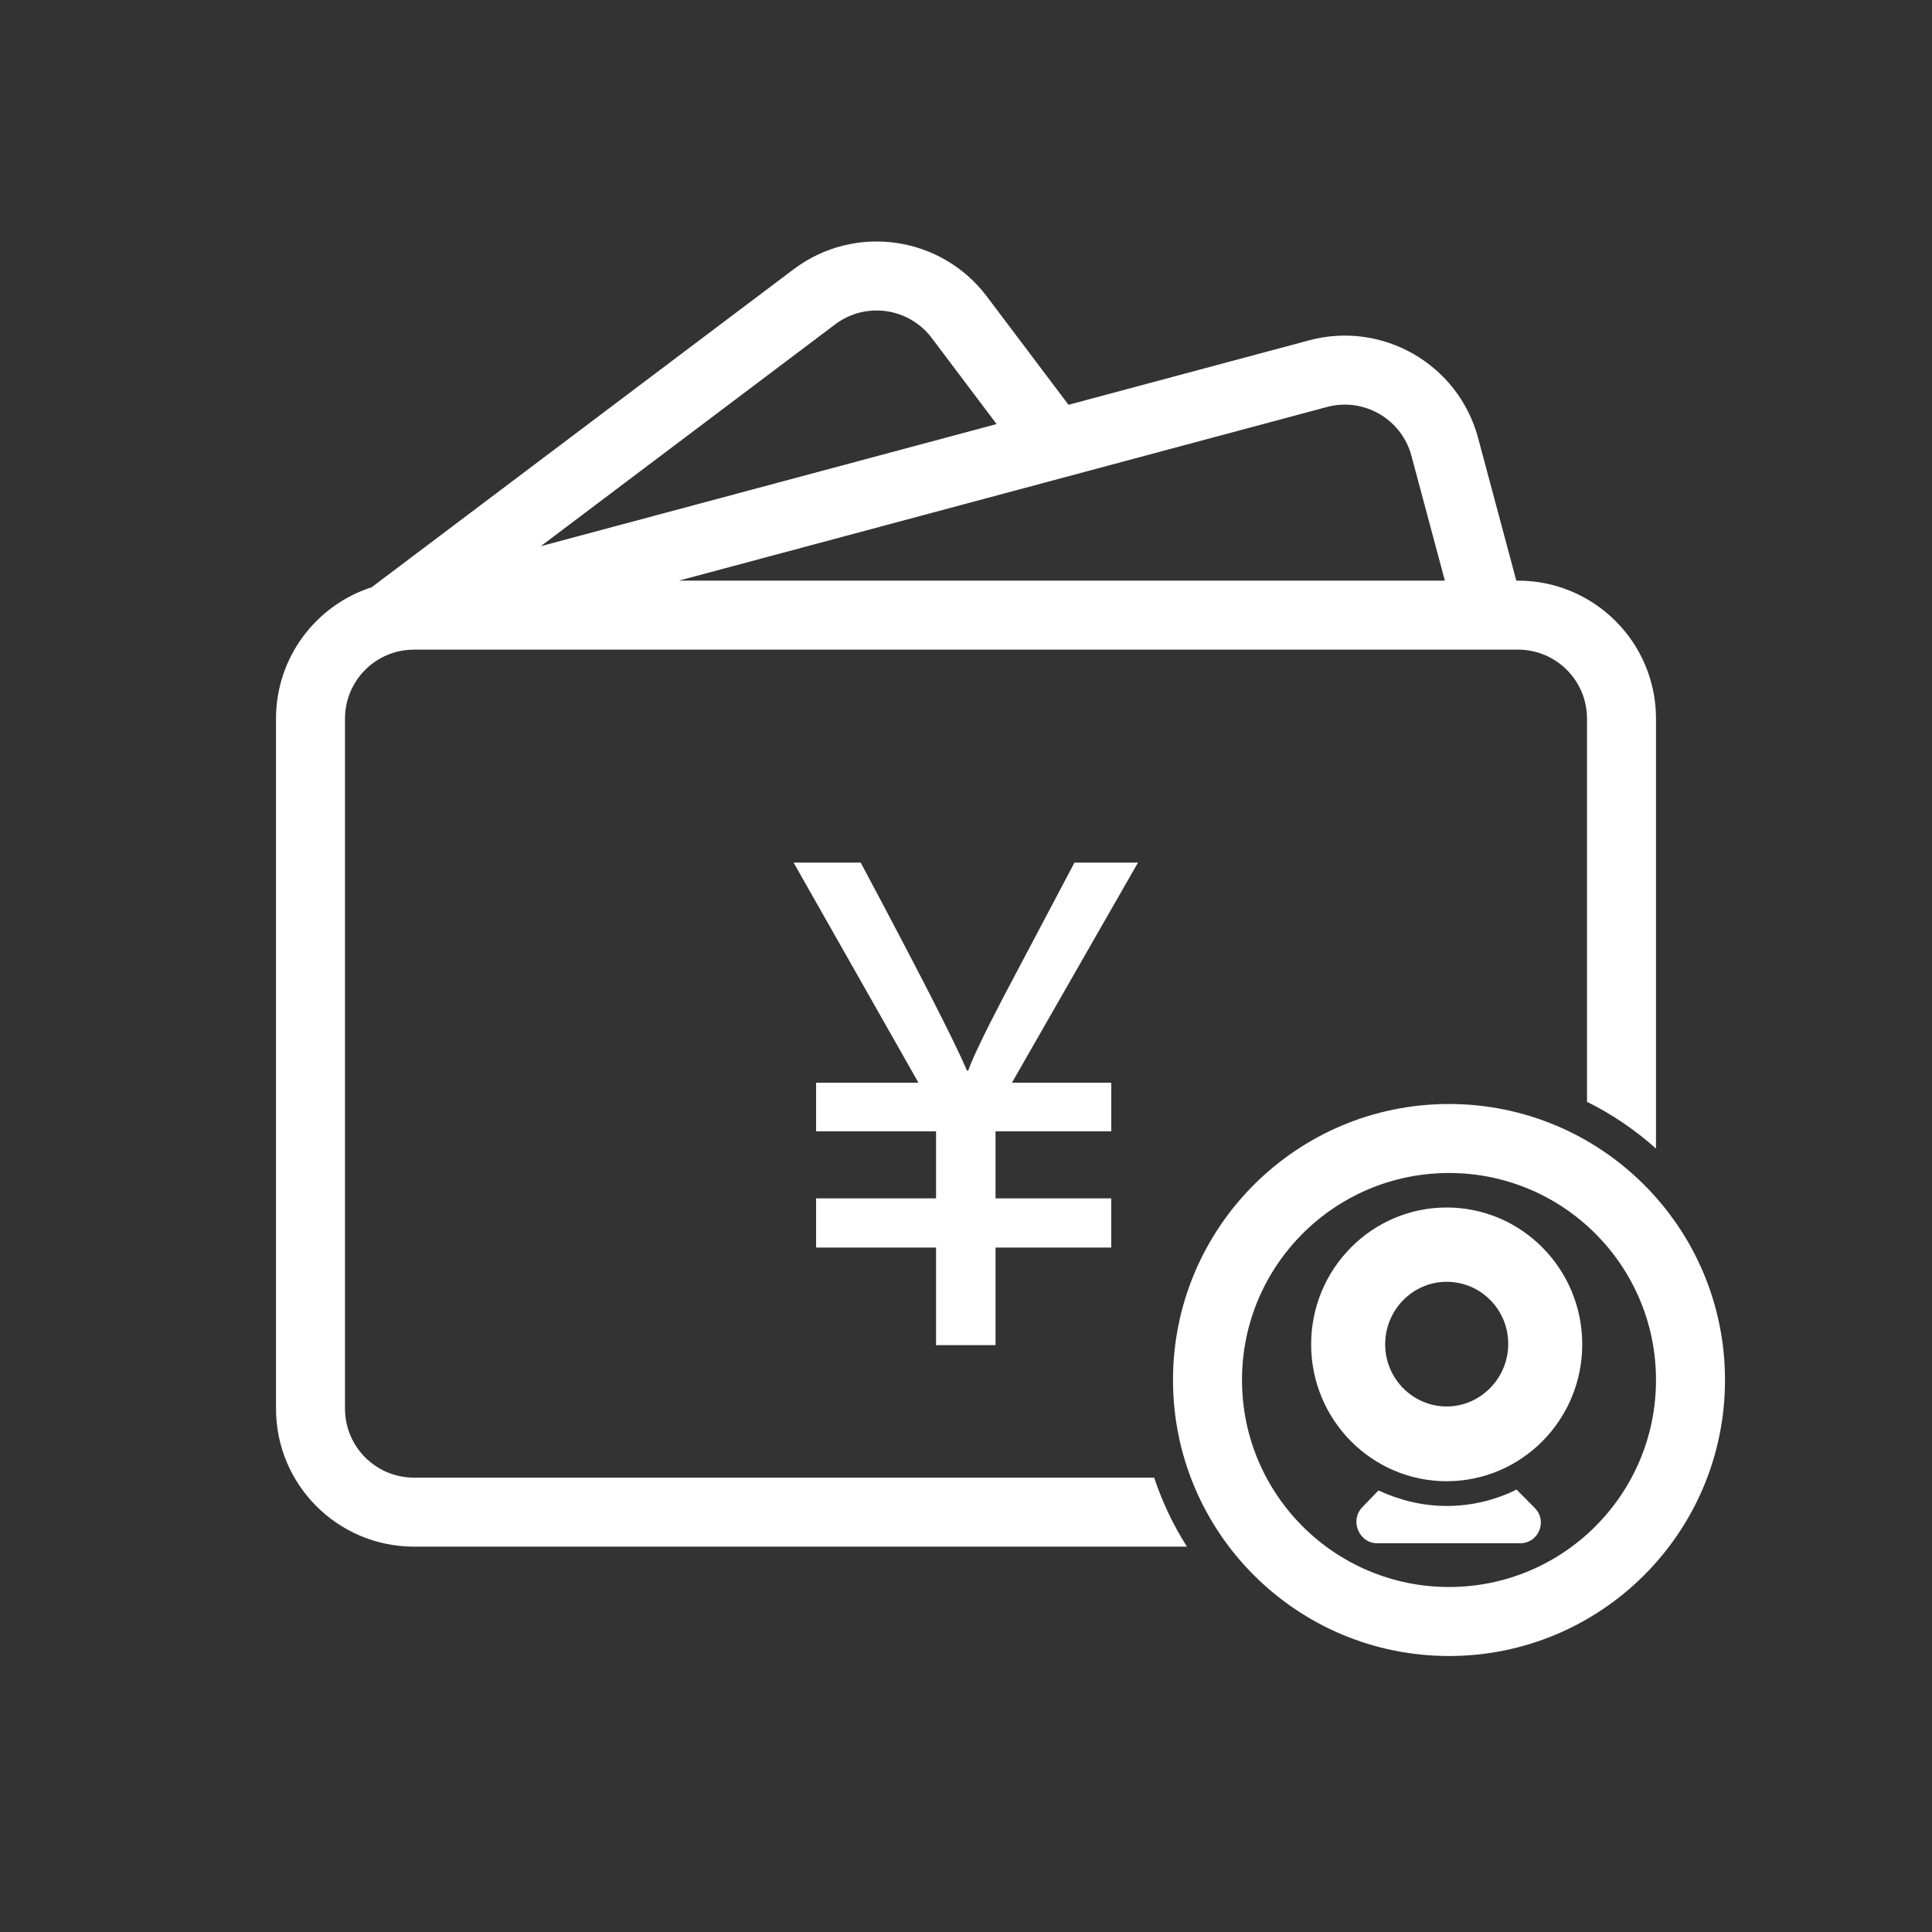 <?xml version="1.0" encoding="UTF-8"?>
<svg width="56px" height="56px" viewBox="0 0 56 56" version="1.1" xmlns="http://www.w3.org/2000/svg" xmlns:xlink="http://www.w3.org/1999/xlink">
    <rect x="0" y="0" width="56" height="56" fill="#333333" stroke="none"/>
    <!-- Generator: Sketch 52.4 (67378) - http://www.bohemiancoding.com/sketch -->
    <title>销售产品双录</title>
    <desc>Created with Sketch.</desc>
    <g id="销售产品双录" stroke="none" stroke-width="1" fill="none" fill-rule="evenodd">
        <g>
            <rect id="矩形-copy-13" x="0" y="0" width="56" height="56"></rect>
            <path d="M48,33.292 C47.4,32.755 46.728,32.297 46,31.936 L46,20.83 C46,19.725 45.105,18.83 44,18.83 L12,18.83 C10.895,18.83 10,19.725 10,20.83 L10,40.83 C10,41.934 10.895,42.83 12,42.83 L33.454,42.83 C33.689,43.54 34.01,44.21 34.404,44.83 L12,44.83 C9.791,44.83 8,43.039 8,40.83 L8,20.83 C8,19.049 9.164,17.54 10.772,17.022 L23.002,7.806 C24.767,6.476 27.275,6.829 28.604,8.593 L30.971,11.733 L37.944,9.865 C40.078,9.293 42.271,10.56 42.843,12.693 L43.951,16.83 L44,16.83 C46.209,16.83 48,18.621 48,20.83 L48,33.292 Z M28.887,12.292 L27.007,9.797 C26.342,8.914 25.088,8.738 24.206,9.403 L15.674,15.832 L28.887,12.292 Z M19.678,16.83 L41.88,16.83 L40.911,13.211 C40.625,12.144 39.528,11.511 38.461,11.797 L19.678,16.83 Z M42,32 C46.418,32 50,35.582 50,40 C50,44.418 46.418,48 42,48 C37.582,48 34,44.418 34,40 C34,35.582 37.582,32 42,32 Z M42,34 C38.686,34 36,36.686 36,40 C36,43.314 38.686,46 42,46 C45.314,46 48,43.314 48,40 C48,36.686 45.314,34 42,34 Z M32.985,25.003 L29.332,31.382 L32.211,31.382 L32.211,32.792 L28.856,32.792 L28.856,34.735 L32.209,34.735 L32.209,36.161 L28.856,36.161 L28.856,38.989 L27.132,38.989 L27.132,36.161 L23.655,36.161 L23.655,34.735 L27.132,34.735 L27.132,32.792 L23.655,32.792 L23.655,31.382 L26.621,31.382 L23.003,25.003 L24.948,25.003 C26.638,28.172 27.665,30.18 28.029,31.031 L28.064,31.031 C28.186,30.681 28.524,29.976 29.076,28.917 L31.144,25.003 L32.985,25.003 Z M43.958,43.176 L44.487,43.71 C44.862,44.087 44.598,44.732 44.067,44.732 L39.921,44.732 C39.392,44.732 39.115,44.076 39.487,43.687 L39.956,43.201 C40.56,43.481 41.223,43.651 41.933,43.651 C42.656,43.651 43.344,43.481 43.958,43.176 Z M41.933,35 C44.102,35 45.862,36.777 45.862,38.967 C45.862,41.157 44.102,42.934 41.933,42.934 C39.765,42.934 38.004,41.157 38.004,38.967 C38.004,36.777 39.765,35 41.933,35 Z M41.933,40.767 C42.91,40.767 43.717,39.951 43.717,38.954 C43.717,37.957 42.921,37.154 41.933,37.154 C40.946,37.154 40.15,37.97 40.15,38.967 C40.15,39.964 40.956,40.767 41.933,40.767 Z" id="合并形状" fill="#FFFFFF"></path>
        </g>
    </g>
</svg>